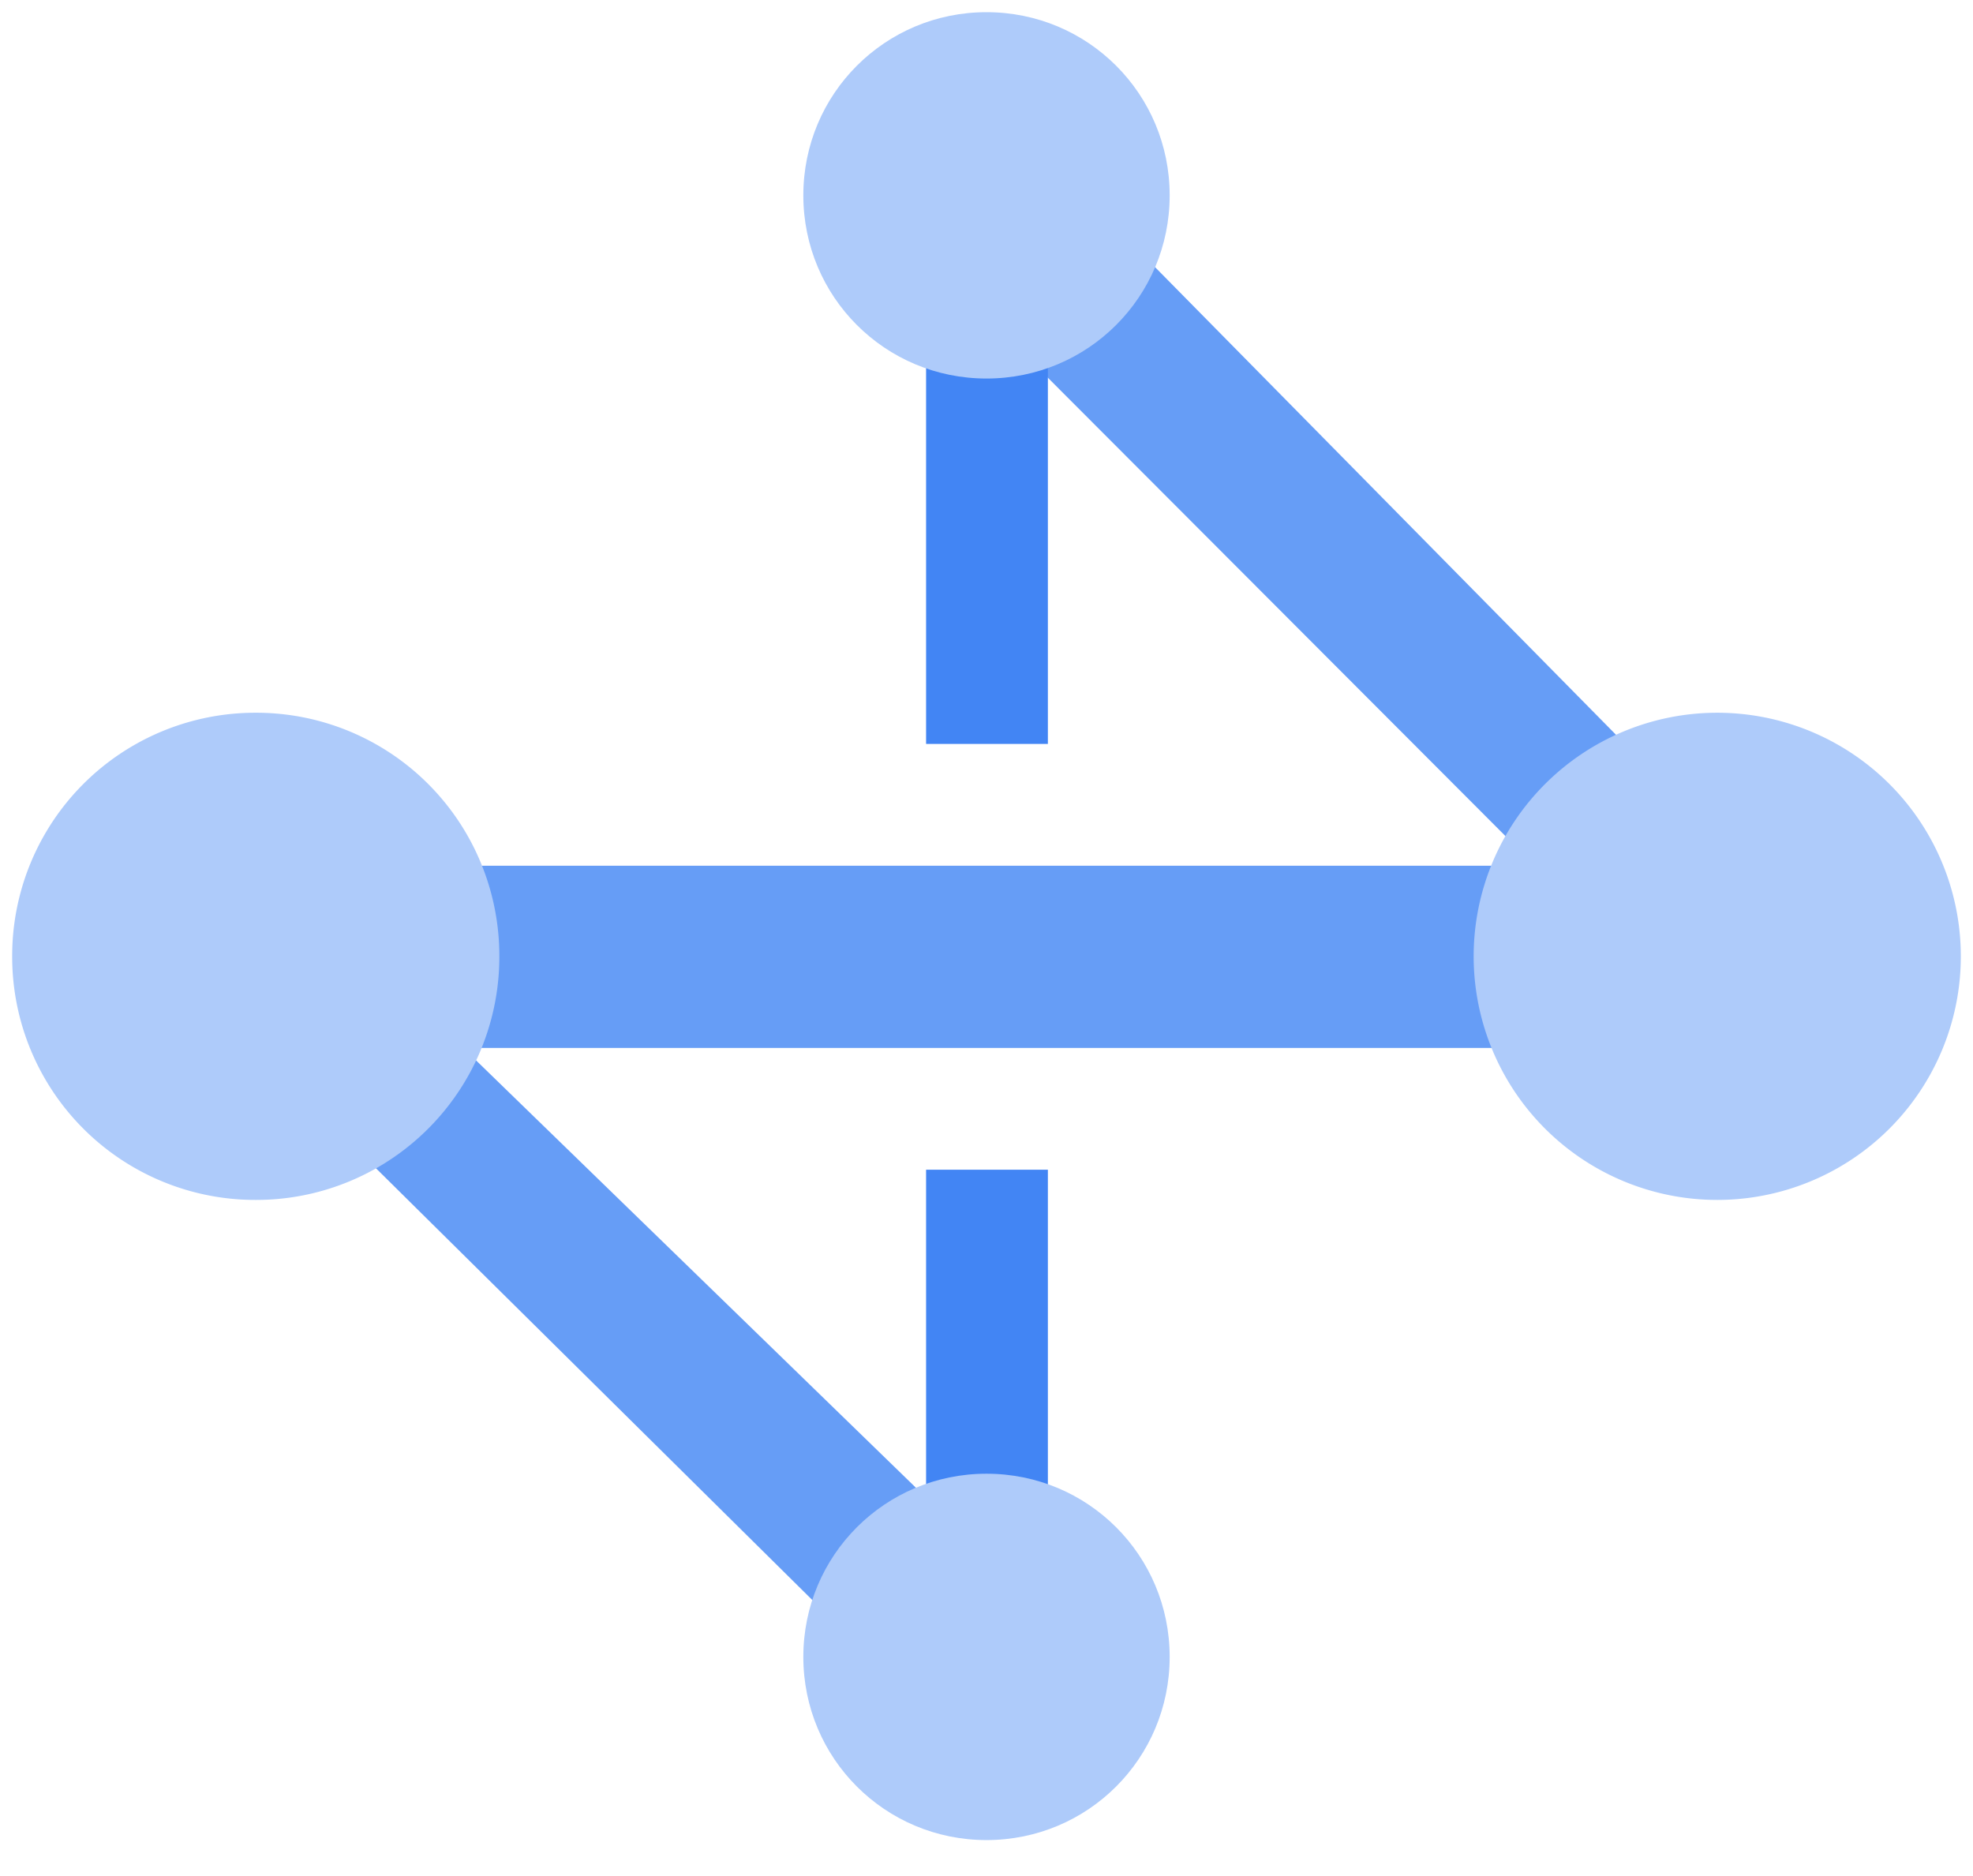<svg xmlns='http://www.w3.org/2000/svg' viewBox='0 0 81 77' fill='#fff' fill-rule='evenodd' stroke='#000'>
	<use href='#A' x='.5' y='.5' />
	<symbol id='A'>
		<g stroke='none'>
			<path
					d='M11.76 44.32L38.12 70.4l4.36-4.6L17.2 41.24l-5.44 3.08zM42.28 5.76l-4.36 4.64 24.84 24.88 7.12-1.52-27.6-28z'
					fill='#669df6'
			/>
			<path d='M37.52 10.04h5v20h-5zm0 37.48h5v20h-5z' fill='#4285f4' fill-rule='nonzero' />
			<path
					d='M32.48 7.52C32.48 3.354 35.834 0 40 0s7.52 3.354 7.52 7.52-3.354 7.52-7.52 7.52-7.52-3.354-7.52-7.52zm0 60c0-4.166 3.354-7.52 7.52-7.52s7.52 3.354 7.52 7.52-3.354 7.52-7.52 7.52-7.52-3.354-7.52-7.52z'
					fill='#aecbfa'
			/>
			<path d='M2.64 35.04h60.28l14.56 7.48H17.2L2.64 35.04z' fill='#669df6' />
			<path
					d='M0 38.76a9.98 9.98 0 0 1 10-10 9.98 9.98 0 0 1 10 10 9.98 9.98 0 0 1-10 10 9.98 9.98 0 0 1-10-10zm60 0a10 10 0 1 1 20 0 10 10 0 1 1-20 0z'
					fill='#aecbfa'
			/>
		</g>
	</symbol>
</svg>
